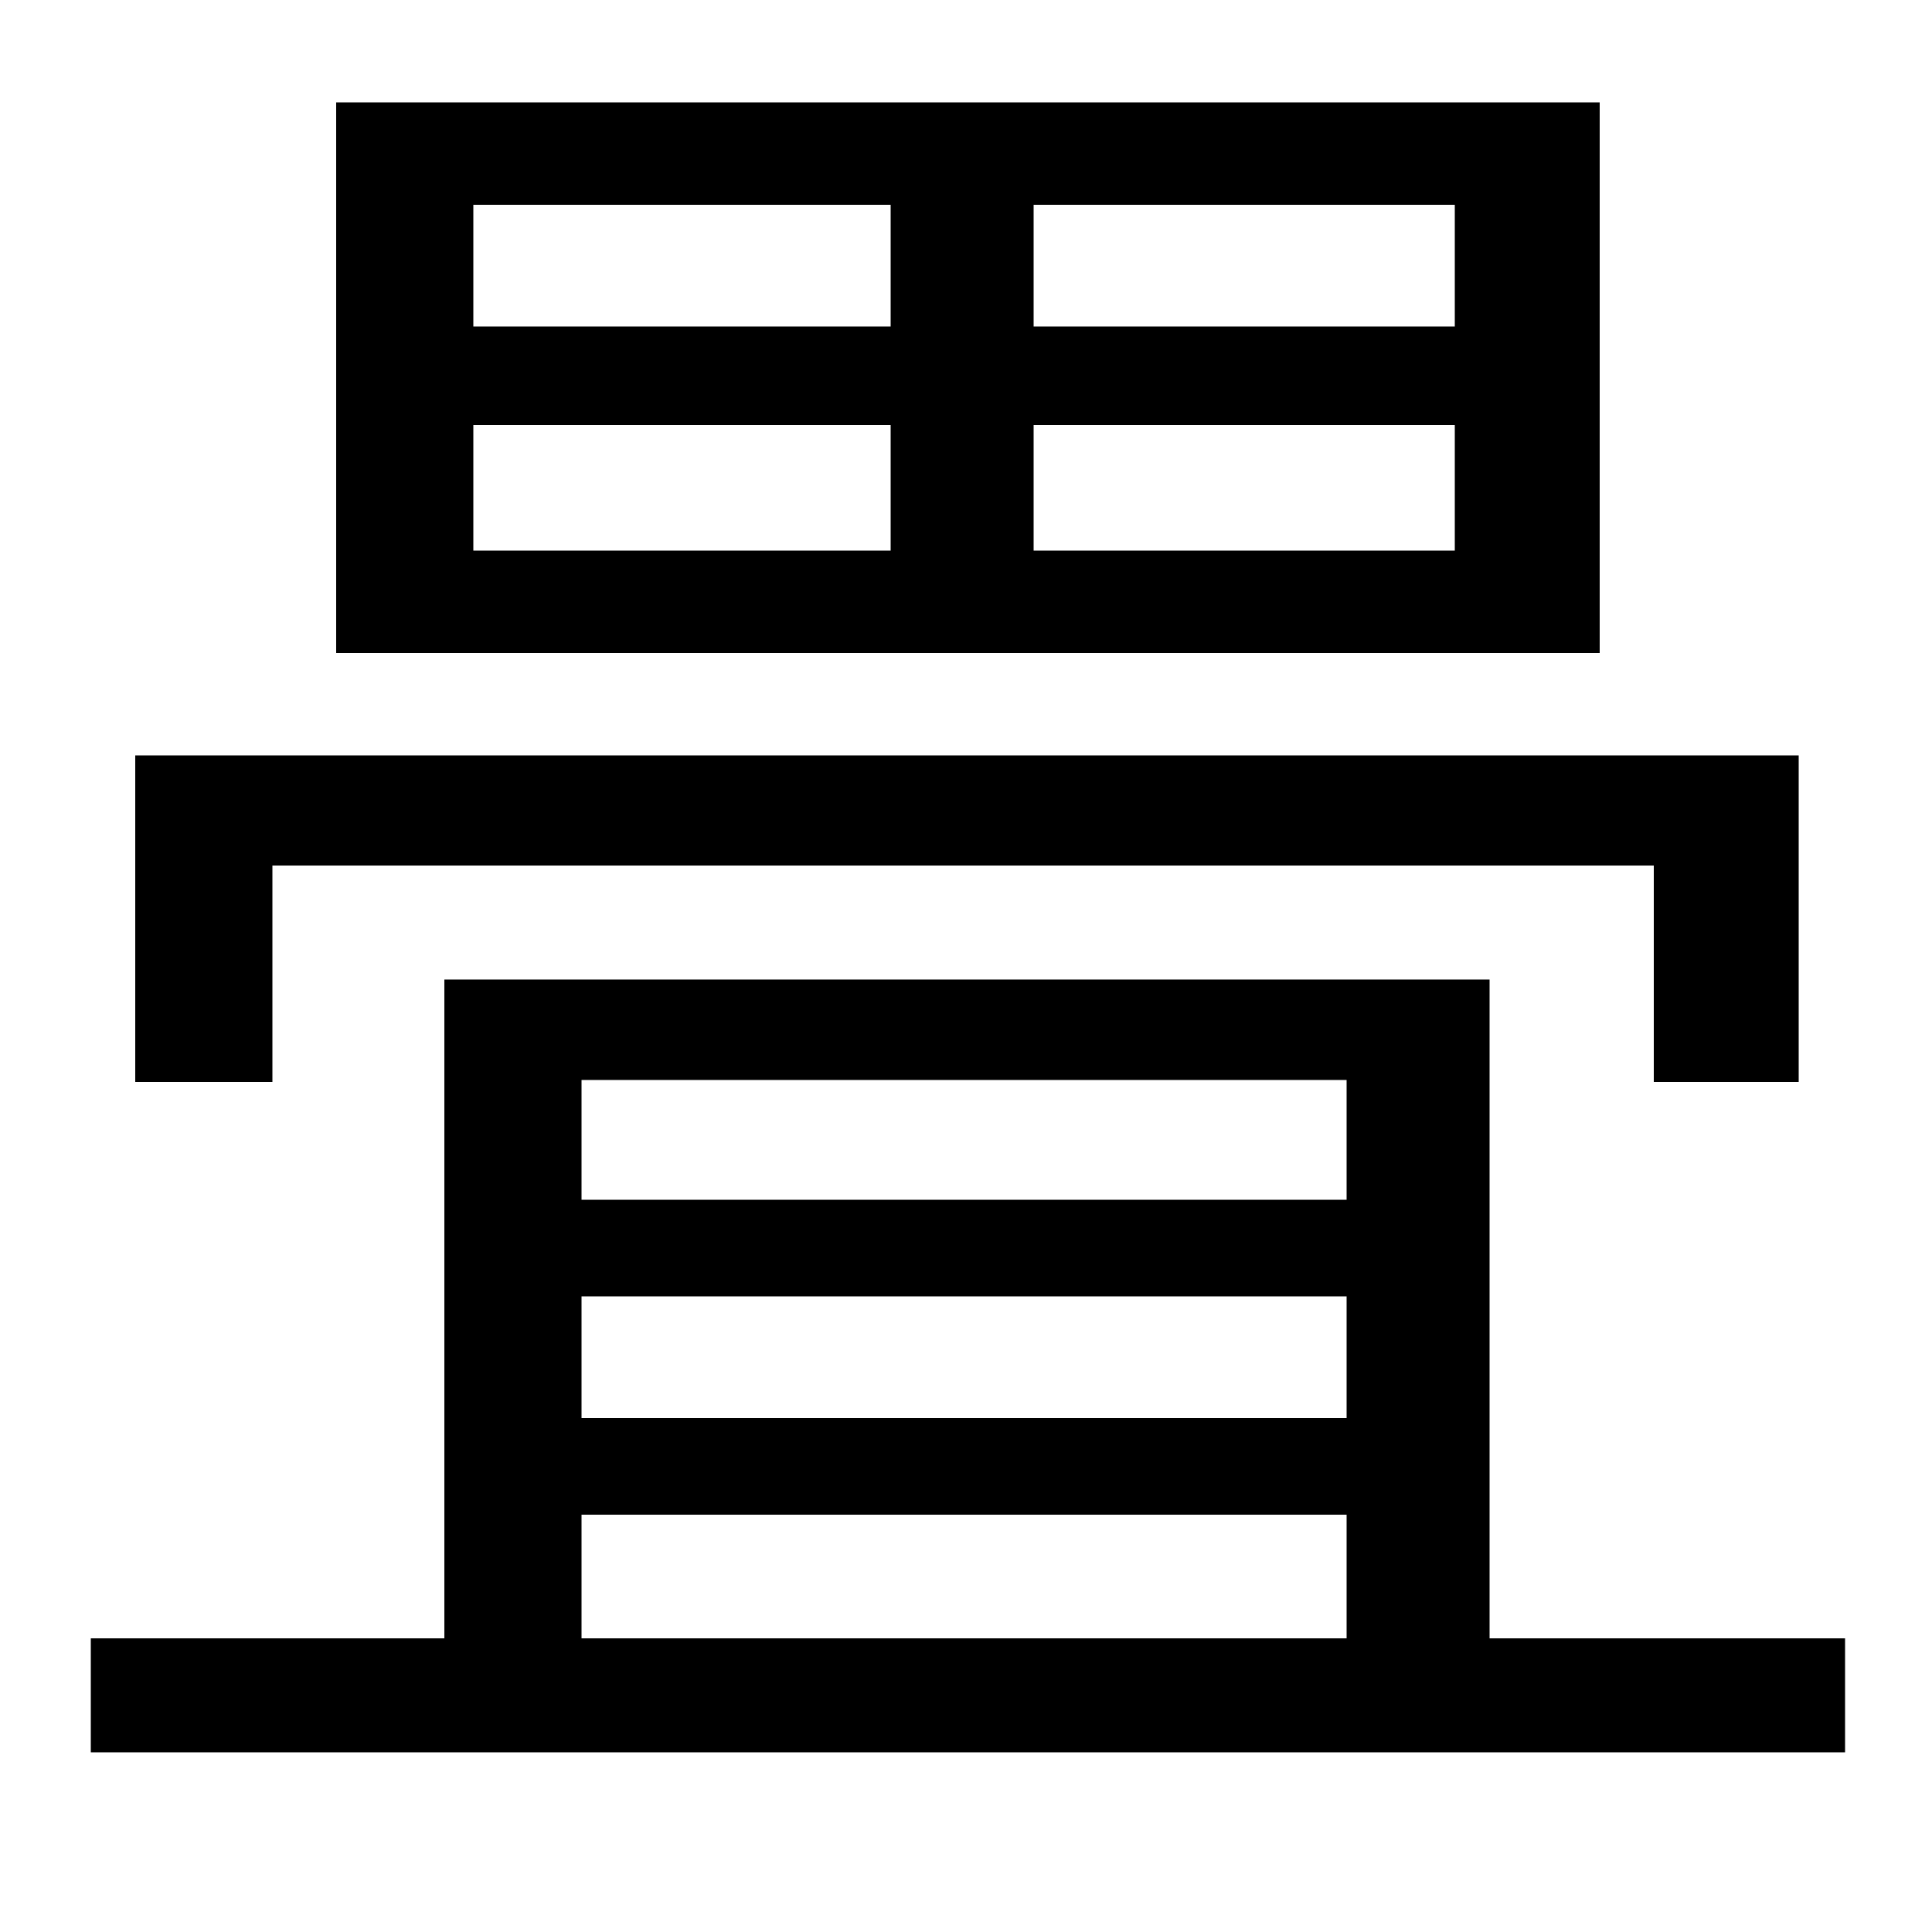 <svg xmlns="http://www.w3.org/2000/svg"
    viewBox="0 0 1000 1000">
  <!--
© 2014-2021 Adobe (http://www.adobe.com/).
Noto is a trademark of Google Inc.
This Font Software is licensed under the SIL Open Font License, Version 1.1. This Font Software is distributed on an "AS IS" BASIS, WITHOUT WARRANTIES OR CONDITIONS OF ANY KIND, either express or implied. See the SIL Open Font License for the specific language, permissions and limitations governing your use of this Font Software.
http://scripts.sil.org/OFL
  -->
<path d="M174 53L174 338 828 338 828 53ZM70 391L70 560 141 560 141 448 856 448 856 560 931 560 931 391ZM245 220L461 220 461 285 245 285ZM535 220L753 220 753 285 535 285ZM245 106L461 106 461 169 245 169ZM535 106L753 106 753 169 535 169ZM301 671L697 671 697 734 301 734ZM301 621L301 559 697 559 697 621ZM301 784L697 784 697 848 301 848ZM47 848L47 907 955 907 955 848 771 848 771 507 230 507 230 848Z"/>
</svg>